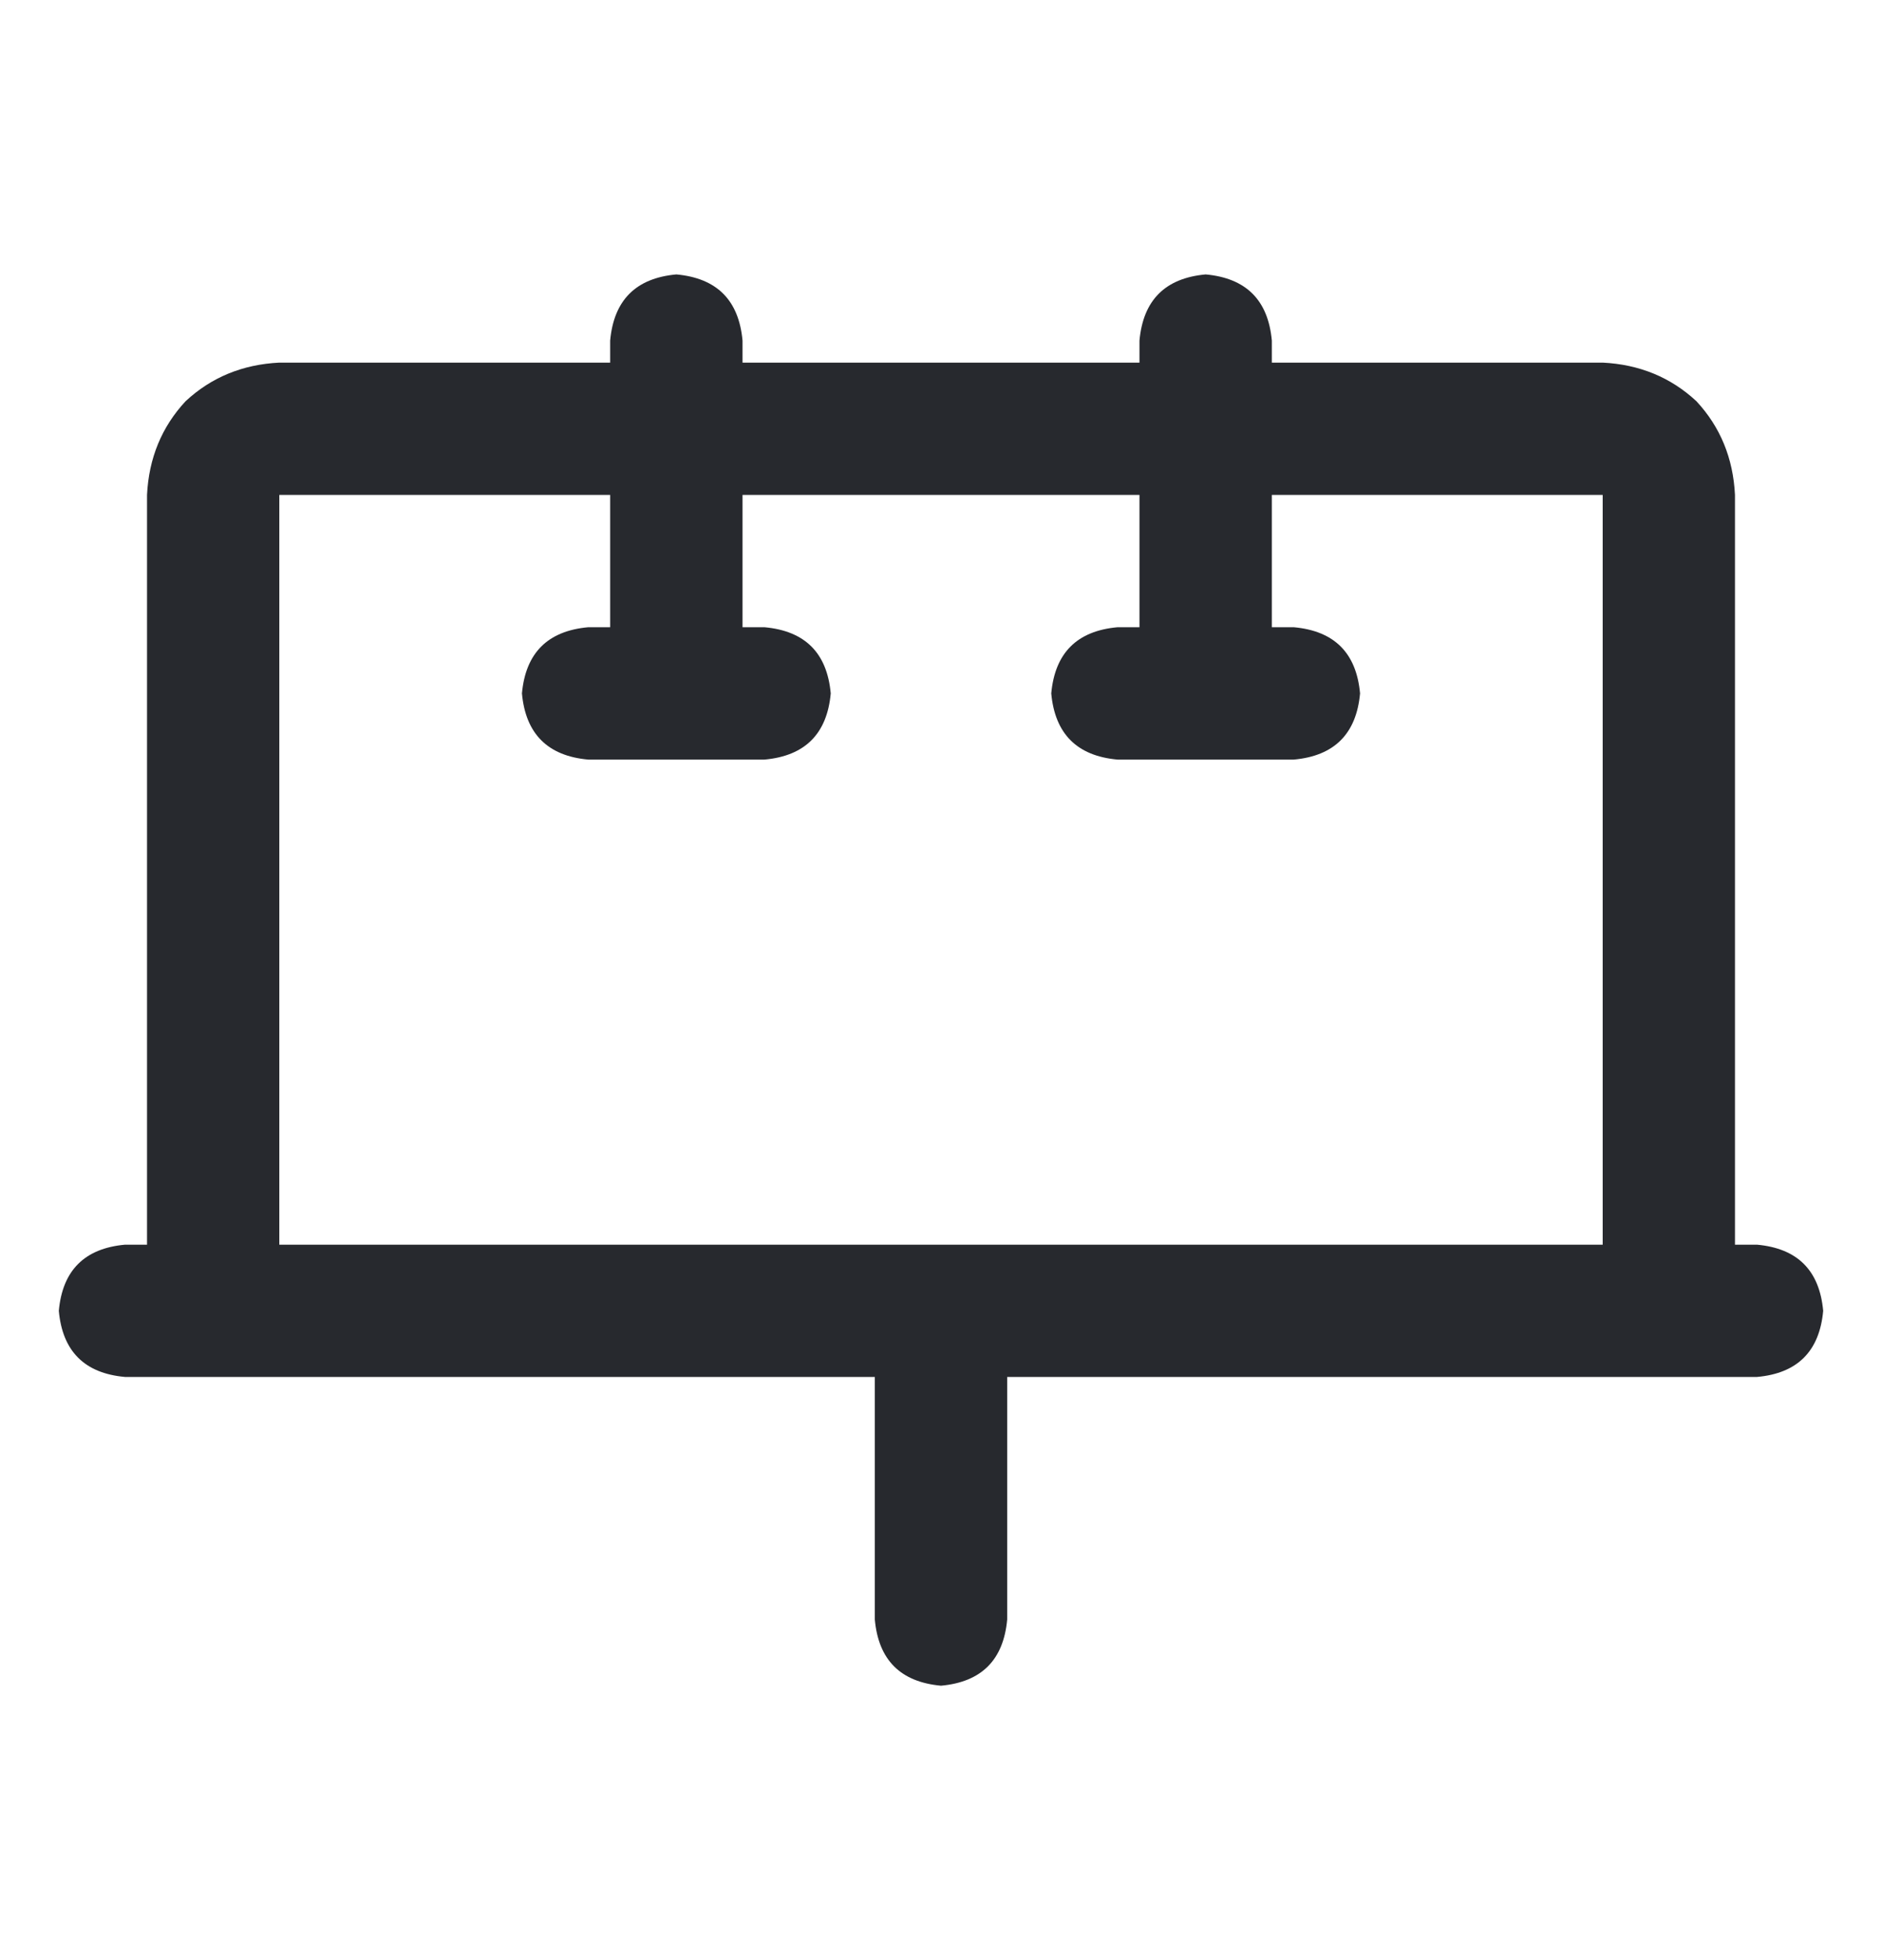 <svg width="24" height="25" viewBox="0 0 24 25" fill="none" xmlns="http://www.w3.org/2000/svg">
<path d="M16.219 4.344V4.625H20.438C20.906 4.648 21.305 4.812 21.633 5.117C21.938 5.445 22.102 5.844 22.125 6.312V15.875H22.406C22.922 15.922 23.203 16.203 23.25 16.719C23.203 17.234 22.922 17.516 22.406 17.562H12.844V20.656C12.797 21.172 12.516 21.453 12 21.5C11.484 21.453 11.203 21.172 11.156 20.656V17.562H1.594C1.078 17.516 0.797 17.234 0.75 16.719C0.797 16.203 1.078 15.922 1.594 15.875H1.875V6.312C1.898 5.844 2.062 5.445 2.367 5.117C2.695 4.812 3.094 4.648 3.562 4.625H7.781V4.344C7.828 3.828 8.109 3.547 8.625 3.5C9.141 3.547 9.422 3.828 9.469 4.344V4.625H14.531V4.344C14.578 3.828 14.859 3.547 15.375 3.5C15.891 3.547 16.172 3.828 16.219 4.344ZM20.438 15.875V6.312H16.219V8H16.5C17.016 8.047 17.297 8.328 17.344 8.844C17.297 9.359 17.016 9.641 16.5 9.688H14.25C13.734 9.641 13.453 9.359 13.406 8.844C13.453 8.328 13.734 8.047 14.25 8H14.531V6.312H9.469V8H9.75C10.266 8.047 10.547 8.328 10.594 8.844C10.547 9.359 10.266 9.641 9.75 9.688H7.5C6.984 9.641 6.703 9.359 6.656 8.844C6.703 8.328 6.984 8.047 7.5 8H7.781V6.312H3.562V15.875H20.438Z" fill="#27292E"/>
</svg>
